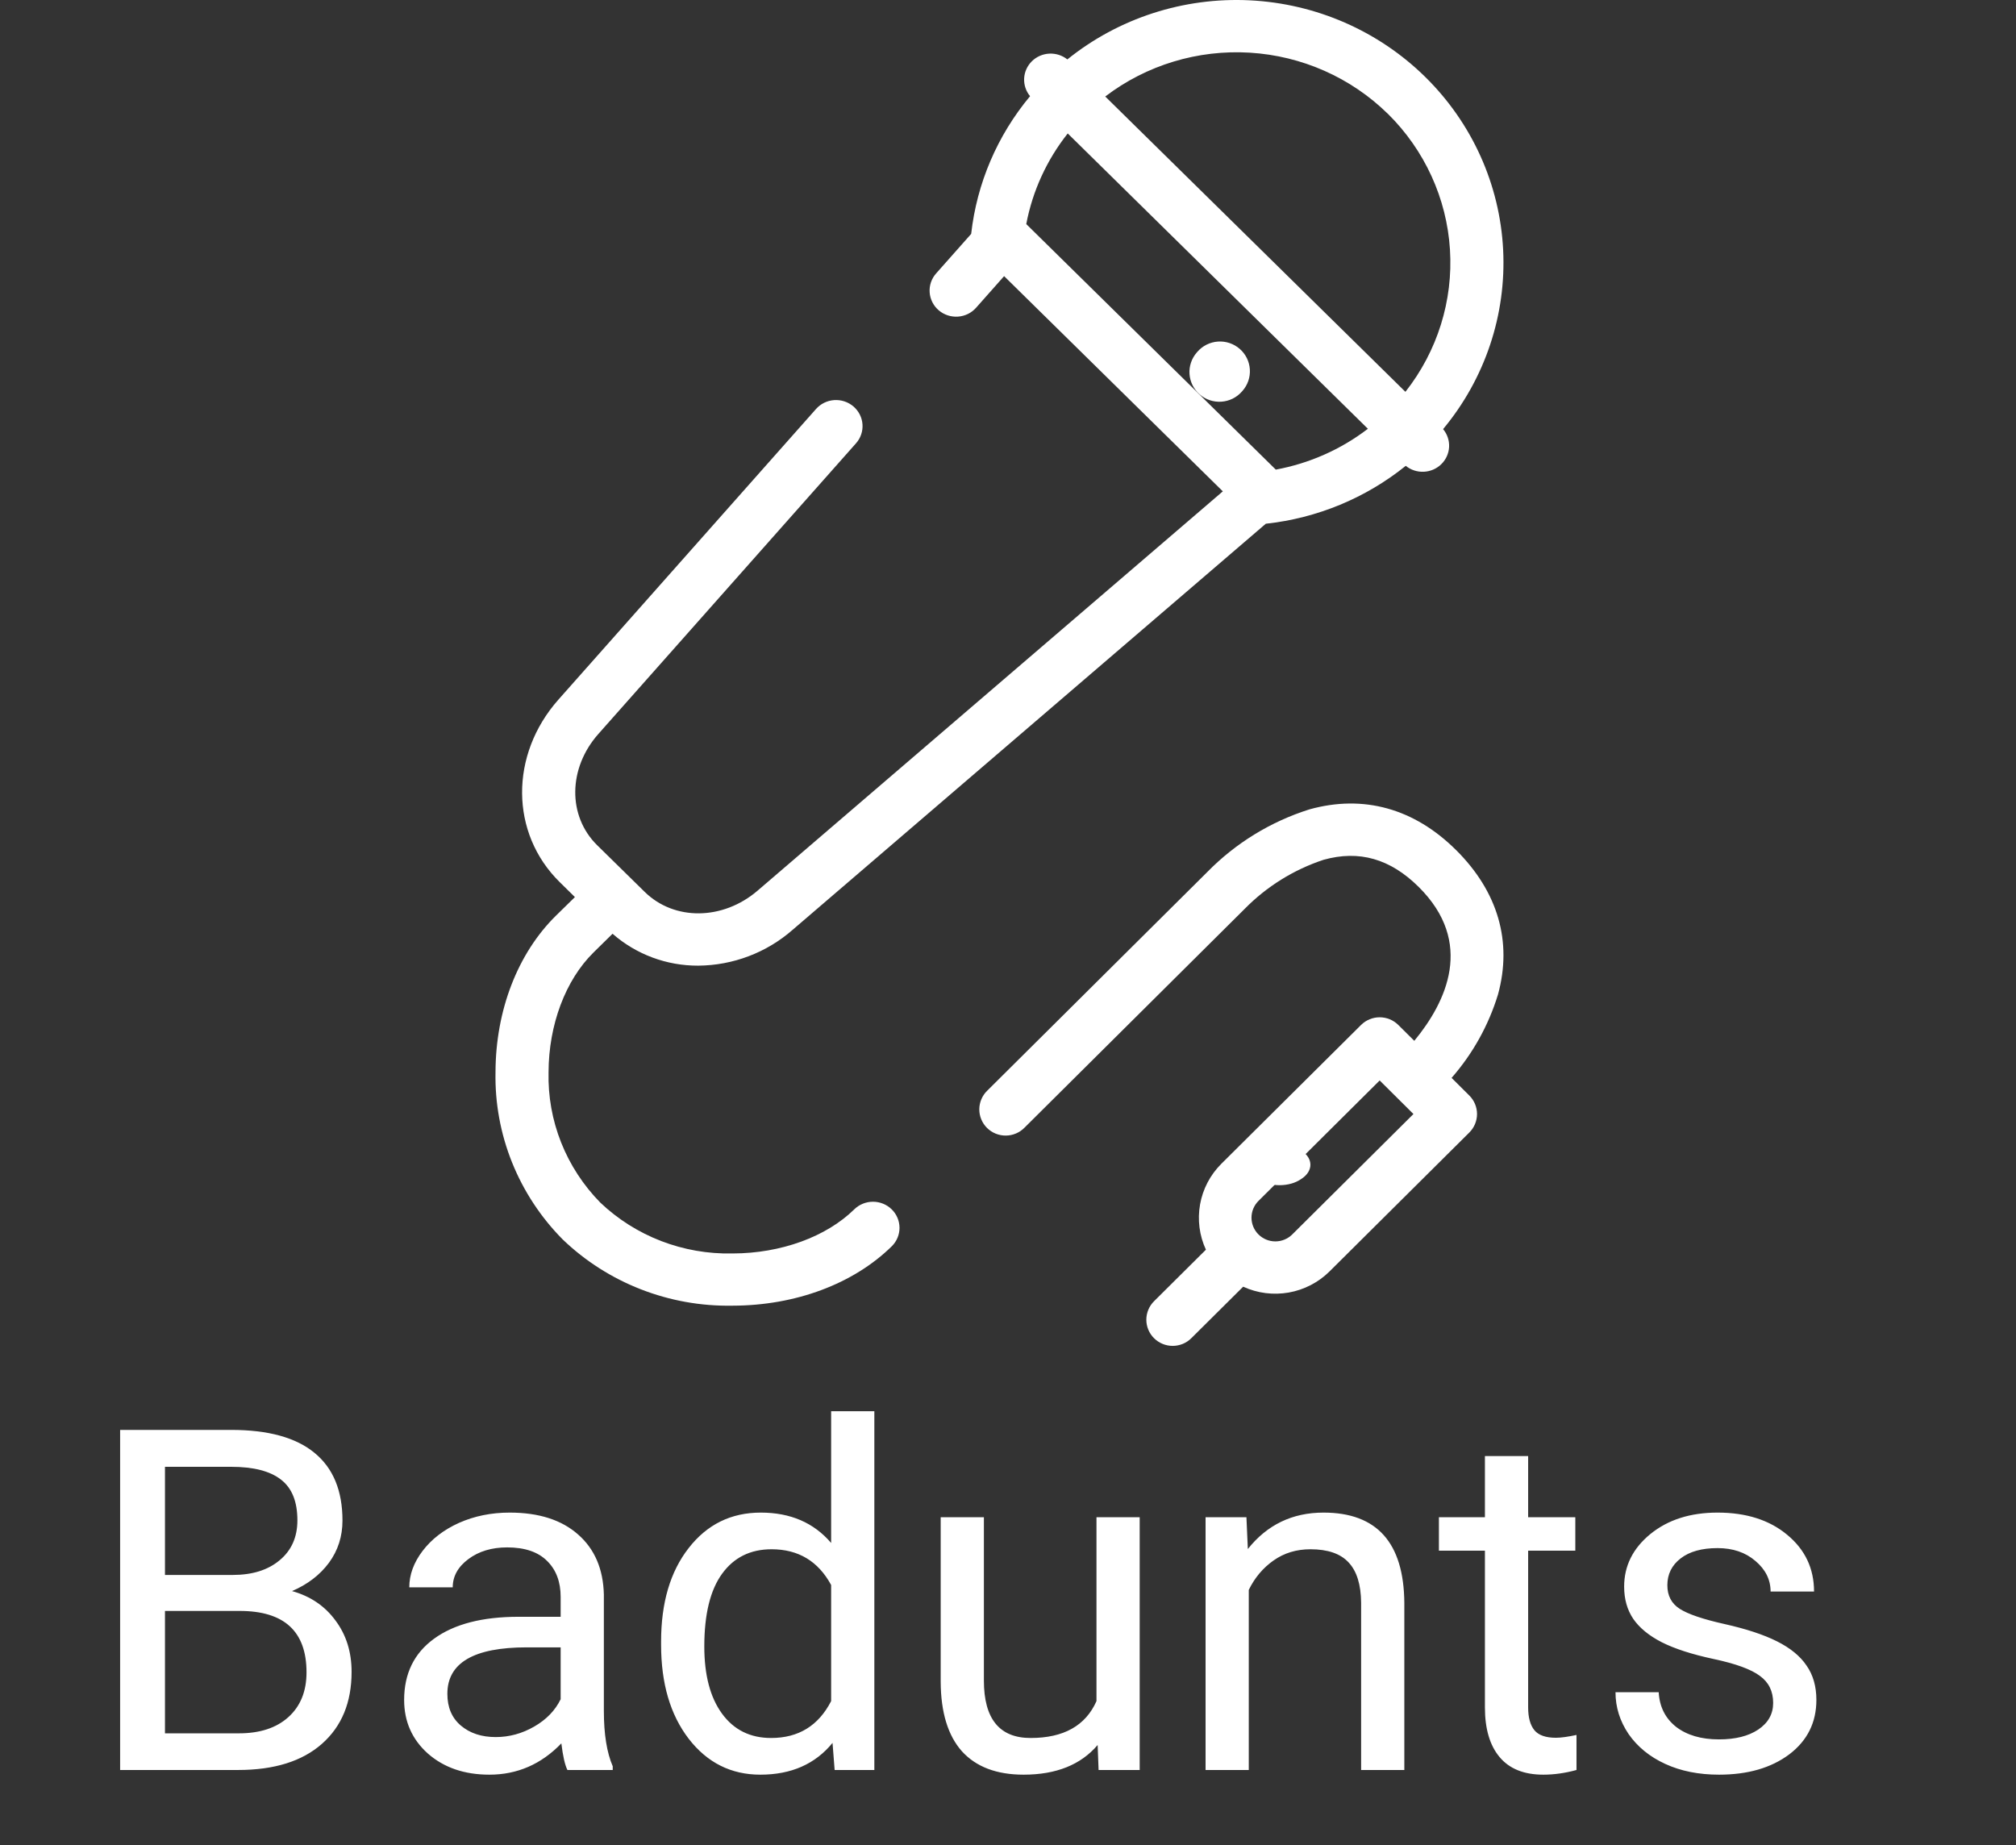 <svg width="118" height="108" viewBox="0 0 118 108" fill="none" xmlns="http://www.w3.org/2000/svg">
<rect x="0" y="0" width="118" height="108" fill="#333333" stroke="none"/>
<g clip-path="url(#clip0)">
<path d="M7.031 103.603V83.697H13.538C15.698 83.697 17.321 84.144 18.405 85.037C19.499 85.93 20.046 87.252 20.046 89.002C20.046 89.931 19.782 90.756 19.253 91.476C18.724 92.187 18.005 92.739 17.093 93.131C18.169 93.431 19.016 94.006 19.636 94.853C20.265 95.692 20.579 96.694 20.579 97.861C20.579 99.647 20.001 101.051 18.843 102.072C17.686 103.093 16.049 103.603 13.935 103.603H7.031ZM9.656 94.293V101.457H13.989C15.211 101.457 16.172 101.142 16.874 100.513C17.585 99.875 17.941 99 17.941 97.888C17.941 95.491 16.637 94.293 14.03 94.293H9.656ZM9.656 92.187H13.62C14.769 92.187 15.685 91.9 16.368 91.326C17.061 90.752 17.407 89.972 17.407 88.988C17.407 87.894 17.088 87.101 16.45 86.609C15.812 86.108 14.842 85.857 13.538 85.857H9.656V92.187ZM33.212 103.603C33.066 103.312 32.948 102.792 32.857 102.045C31.681 103.266 30.277 103.877 28.646 103.877C27.187 103.877 25.989 103.467 25.05 102.646C24.12 101.817 23.655 100.769 23.655 99.502C23.655 97.961 24.239 96.767 25.405 95.92C26.581 95.063 28.231 94.635 30.355 94.635H32.816V93.472C32.816 92.588 32.551 91.886 32.023 91.367C31.494 90.838 30.715 90.574 29.685 90.574C28.782 90.574 28.026 90.802 27.415 91.258C26.805 91.713 26.499 92.265 26.499 92.912H23.956C23.956 92.174 24.216 91.463 24.736 90.779C25.264 90.086 25.975 89.54 26.868 89.138C27.771 88.737 28.76 88.537 29.835 88.537C31.54 88.537 32.875 88.965 33.841 89.822C34.807 90.67 35.309 91.841 35.345 93.336V100.144C35.345 101.502 35.518 102.582 35.864 103.385V103.603H33.212ZM29.015 101.676C29.808 101.676 30.56 101.47 31.271 101.06C31.982 100.65 32.497 100.117 32.816 99.461V96.425H30.833C27.734 96.425 26.185 97.332 26.185 99.146C26.185 99.939 26.449 100.559 26.978 101.006C27.506 101.452 28.186 101.676 29.015 101.676ZM38.695 96.084C38.695 93.814 39.232 91.991 40.308 90.615C41.383 89.23 42.792 88.537 44.532 88.537C46.264 88.537 47.636 89.129 48.648 90.314V82.603H51.177V103.603H48.853L48.73 102.017C47.718 103.257 46.31 103.877 44.505 103.877C42.792 103.877 41.392 103.175 40.308 101.771C39.232 100.368 38.695 98.536 38.695 96.275V96.084ZM41.224 96.371C41.224 98.048 41.57 99.36 42.263 100.308C42.956 101.256 43.913 101.73 45.134 101.73C46.738 101.73 47.909 101.01 48.648 99.57V92.775C47.891 91.381 46.729 90.683 45.161 90.683C43.922 90.683 42.956 91.162 42.263 92.119C41.57 93.076 41.224 94.493 41.224 96.371ZM64.247 102.14C63.263 103.298 61.818 103.877 59.913 103.877C58.337 103.877 57.133 103.421 56.304 102.51C55.484 101.589 55.069 100.231 55.06 98.435V88.81H57.589V98.367C57.589 100.609 58.501 101.73 60.324 101.73C62.256 101.73 63.541 101.01 64.179 99.57V88.81H66.708V103.603H64.302L64.247 102.14ZM72.956 88.81L73.038 90.67C74.168 89.248 75.645 88.537 77.468 88.537C80.594 88.537 82.171 90.3 82.198 93.828V103.603H79.669V93.814C79.66 92.748 79.414 91.959 78.931 91.449C78.457 90.939 77.714 90.683 76.702 90.683C75.882 90.683 75.162 90.902 74.542 91.34C73.922 91.777 73.439 92.351 73.093 93.062V103.603H70.564V88.81H72.956ZM89.445 85.228V88.81H92.206V90.765H89.445V99.939C89.445 100.532 89.568 100.978 89.814 101.279C90.06 101.571 90.479 101.717 91.072 101.717C91.363 101.717 91.764 101.662 92.275 101.552V103.603C91.609 103.786 90.962 103.877 90.333 103.877C89.203 103.877 88.351 103.535 87.777 102.851C87.202 102.168 86.915 101.197 86.915 99.939V90.765H84.222V88.81H86.915V85.228H89.445ZM103.786 99.679C103.786 98.996 103.527 98.467 103.007 98.094C102.497 97.711 101.599 97.383 100.314 97.109C99.038 96.836 98.021 96.508 97.265 96.125C96.517 95.742 95.962 95.286 95.597 94.758C95.242 94.229 95.064 93.6 95.064 92.871C95.064 91.659 95.574 90.633 96.595 89.795C97.625 88.956 98.937 88.537 100.532 88.537C102.21 88.537 103.568 88.97 104.607 89.836C105.655 90.702 106.179 91.809 106.179 93.158H103.636C103.636 92.465 103.34 91.868 102.747 91.367C102.164 90.866 101.426 90.615 100.532 90.615C99.612 90.615 98.892 90.816 98.372 91.217C97.853 91.618 97.593 92.142 97.593 92.789C97.593 93.4 97.835 93.86 98.318 94.17C98.801 94.48 99.671 94.776 100.929 95.058C102.196 95.341 103.221 95.678 104.005 96.07C104.789 96.462 105.368 96.936 105.741 97.492C106.124 98.039 106.316 98.709 106.316 99.502C106.316 100.823 105.787 101.885 104.73 102.687C103.672 103.48 102.301 103.877 100.615 103.877C99.43 103.877 98.381 103.667 97.47 103.248C96.558 102.829 95.843 102.245 95.323 101.498C94.813 100.741 94.558 99.925 94.558 99.05H97.087C97.133 99.898 97.47 100.573 98.099 101.074C98.737 101.566 99.575 101.812 100.615 101.812C101.572 101.812 102.337 101.621 102.911 101.238C103.495 100.846 103.786 100.327 103.786 99.679Z" fill="url(#paint0_linear)"/>
<path d="M50.007 70.781C48.367 72.396 45.705 73.364 42.887 73.369H42.858C41.435 73.399 40.02 73.151 38.694 72.64C37.369 72.129 36.159 71.364 35.136 70.391C34.143 69.38 33.364 68.184 32.844 66.875C32.324 65.565 32.074 64.167 32.108 62.761C32.114 59.988 33.098 57.367 34.738 55.753L35.854 54.655C37.235 55.866 39.022 56.531 40.871 56.523C42.907 56.506 44.867 55.762 46.388 54.43L74.089 30.656C77.095 30.33 79.941 29.153 82.281 27.267C82.578 27.508 82.957 27.632 83.342 27.613C83.727 27.595 84.091 27.436 84.364 27.168C84.637 26.9 84.799 26.541 84.818 26.162C84.837 25.783 84.712 25.411 84.467 25.118C86.921 22.166 88.174 18.422 87.981 14.613C87.787 10.803 86.163 7.201 83.422 4.504C80.681 1.807 77.02 0.209 73.149 0.019C69.278 -0.171 65.473 1.062 62.474 3.478C62.176 3.24 61.798 3.119 61.414 3.139C61.031 3.159 60.668 3.318 60.397 3.585C60.126 3.853 59.965 4.21 59.945 4.587C59.926 4.965 60.049 5.336 60.292 5.629C58.374 7.931 57.176 10.731 56.845 13.69L54.796 16.001C54.661 16.152 54.558 16.328 54.492 16.518C54.427 16.709 54.4 16.91 54.414 17.11C54.427 17.311 54.481 17.507 54.572 17.687C54.662 17.867 54.788 18.028 54.942 18.16C55.096 18.293 55.275 18.393 55.469 18.457C55.663 18.521 55.867 18.547 56.071 18.533C56.275 18.519 56.474 18.465 56.657 18.376C56.84 18.286 57.002 18.161 57.136 18.009L58.772 16.163L71.574 28.76L44.347 52.129C42.31 53.877 39.465 53.908 37.73 52.2L34.952 49.472C33.217 47.764 33.247 44.964 35.024 42.96L50.101 25.951C50.236 25.8 50.339 25.624 50.404 25.434C50.47 25.244 50.497 25.042 50.483 24.842C50.47 24.641 50.416 24.445 50.325 24.265C50.234 24.085 50.108 23.924 49.955 23.792C49.8 23.66 49.621 23.559 49.428 23.495C49.234 23.431 49.029 23.405 48.826 23.419C48.622 23.433 48.423 23.486 48.24 23.576C48.057 23.666 47.894 23.791 47.76 23.943L32.686 40.95C29.823 44.18 29.854 48.772 32.758 51.631L33.651 52.509L32.542 53.595C30.301 55.801 29.011 59.14 29.003 62.756C28.967 64.564 29.296 66.361 29.972 68.043C30.648 69.724 31.656 71.257 32.939 72.552C34.25 73.81 35.802 74.8 37.505 75.465C39.207 76.13 41.026 76.457 42.858 76.425H42.893C46.569 76.417 49.962 75.147 52.203 72.942C52.491 72.655 52.652 72.267 52.65 71.864C52.649 71.461 52.485 71.074 52.195 70.789C51.906 70.504 51.513 70.343 51.103 70.341C50.693 70.34 50.299 70.498 50.007 70.781V70.781ZM60.069 13.116C60.436 11.183 61.268 9.363 62.496 7.811L80.065 25.098C78.487 26.307 76.639 27.126 74.674 27.488L60.069 13.116ZM81.234 6.66C83.387 8.785 84.68 11.611 84.869 14.606C85.058 17.602 84.131 20.563 82.261 22.935L64.692 5.649C67.102 3.809 70.111 2.897 73.156 3.083C76.2 3.269 79.071 4.54 81.231 6.66H81.234Z" fill="url(#paint1_linear)"/>
<path d="M85.223 49.753C82.771 47.317 79.803 46.495 76.641 47.376C74.374 48.091 72.319 49.352 70.66 51.046L66.099 55.578L61.174 60.473L57.791 63.834C57.644 63.975 57.526 64.144 57.446 64.331C57.365 64.518 57.322 64.719 57.32 64.923C57.318 65.126 57.357 65.328 57.435 65.517C57.512 65.705 57.627 65.876 57.771 66.02C57.916 66.164 58.088 66.278 58.278 66.355C58.468 66.432 58.671 66.471 58.875 66.469C59.08 66.467 59.282 66.425 59.471 66.344C59.659 66.264 59.829 66.147 59.971 66.001L63.353 62.64L72.84 53.212C74.13 51.896 75.718 50.906 77.472 50.326C79.557 49.744 81.378 50.267 83.043 51.92C86.312 55.169 84.665 58.637 82.781 60.923L81.845 59.994C81.702 59.851 81.532 59.739 81.345 59.662C81.158 59.585 80.958 59.545 80.755 59.545C80.553 59.545 80.352 59.585 80.165 59.662C79.978 59.739 79.809 59.851 79.665 59.994L71.481 68.126C70.834 68.773 70.402 69.6 70.242 70.497C70.082 71.395 70.201 72.32 70.584 73.148L67.557 76.156C67.412 76.298 67.296 76.467 67.218 76.653C67.139 76.839 67.098 77.039 67.097 77.242C67.096 77.444 67.136 77.644 67.213 77.831C67.291 78.018 67.405 78.187 67.549 78.33C67.692 78.473 67.863 78.586 68.051 78.663C68.239 78.74 68.441 78.78 68.644 78.779C68.848 78.778 69.049 78.737 69.237 78.659C69.424 78.581 69.594 78.466 69.737 78.322L72.765 75.314C73.598 75.696 74.528 75.815 75.432 75.656C76.335 75.496 77.167 75.066 77.817 74.423L86.001 66.29C86.29 66.003 86.453 65.613 86.453 65.207C86.453 64.801 86.29 64.411 86.001 64.124L84.964 63.092C86.205 61.675 87.129 60.013 87.679 58.215C88.53 55.122 87.682 52.196 85.224 49.753L85.223 49.753ZM75.637 72.256C75.375 72.516 75.02 72.663 74.649 72.663C74.279 72.663 73.923 72.516 73.661 72.256C73.399 71.996 73.252 71.643 73.252 71.274C73.252 70.906 73.399 70.553 73.661 70.293L80.755 63.243L82.731 65.207L75.637 72.256Z" fill="url(#paint2_linear)"/>
<path d="M70.219 23.086C70.393 23.237 70.594 23.352 70.812 23.425C71.03 23.498 71.26 23.528 71.489 23.512C71.719 23.497 71.943 23.436 72.149 23.335C72.355 23.233 72.538 23.092 72.69 22.919L72.721 22.884C72.874 22.712 72.991 22.512 73.066 22.294C73.14 22.077 73.171 21.847 73.156 21.618C73.141 21.389 73.081 21.165 72.979 20.959C72.877 20.753 72.734 20.569 72.56 20.418C72.386 20.267 72.184 20.152 71.965 20.079C71.746 20.006 71.515 19.977 71.285 19.993C71.054 20.01 70.83 20.071 70.623 20.174C70.417 20.277 70.233 20.42 70.083 20.594L70.052 20.63C69.901 20.802 69.785 21.002 69.712 21.219C69.638 21.435 69.608 21.664 69.624 21.892C69.64 22.121 69.7 22.343 69.802 22.548C69.904 22.753 70.046 22.936 70.219 23.086Z" fill="url(#paint3_linear)"/>
<path d="M73.724 67.365L73.692 67.387C73.525 67.494 73.393 67.621 73.302 67.762C73.21 67.903 73.162 68.054 73.16 68.208C73.158 68.361 73.202 68.513 73.289 68.655C73.377 68.797 73.506 68.926 73.669 69.034C73.832 69.143 74.026 69.229 74.24 69.287C74.454 69.345 74.683 69.374 74.913 69.373C75.144 69.371 75.372 69.339 75.585 69.279C75.797 69.218 75.988 69.13 76.149 69.02L76.182 68.998C76.345 68.891 76.475 68.763 76.564 68.623C76.653 68.483 76.699 68.332 76.7 68.18C76.701 68.027 76.656 67.876 76.569 67.736C76.481 67.595 76.353 67.467 76.191 67.359C76.029 67.251 75.836 67.166 75.624 67.108C75.412 67.05 75.185 67.02 74.956 67.021C74.726 67.022 74.499 67.052 74.288 67.111C74.077 67.17 73.885 67.257 73.724 67.365Z" fill="url(#paint4_linear)"/>
</g>
<defs>
<linearGradient id="paint0_linear" x1="101.48" y1="77.603" x2="101.48" y2="126.987" gradientUnits="userSpaceOnUse">
<stop stop-color="white"/>
<stop offset="1" stop-color="white"/>
</linearGradient>
<linearGradient id="paint1_linear" x1="58.5" y1="0" x2="58.5" y2="76.427" gradientUnits="userSpaceOnUse">
<stop stop-color="white"/>
<stop offset="1" stop-color="white"/>
</linearGradient>
<linearGradient id="paint2_linear" x1="72.66" y1="47.032" x2="72.66" y2="78.779" gradientUnits="userSpaceOnUse">
<stop stop-color="white"/>
<stop offset="1" stop-color="white"/>
</linearGradient>
<linearGradient id="paint3_linear" x1="71.39" y1="19.989" x2="71.39" y2="23.516" gradientUnits="userSpaceOnUse">
<stop stop-color="white"/>
<stop offset="1" stop-color="white"/>
</linearGradient>
<linearGradient id="paint4_linear" x1="74.93" y1="67.021" x2="74.93" y2="69.373" gradientUnits="userSpaceOnUse">
<stop stop-color="white"/>
<stop offset="1" stop-color="white"/>
</linearGradient>
<clipPath id="clip0">
<rect width="118" height="108" fill="white"/>
</clipPath>
</defs>
</svg>

